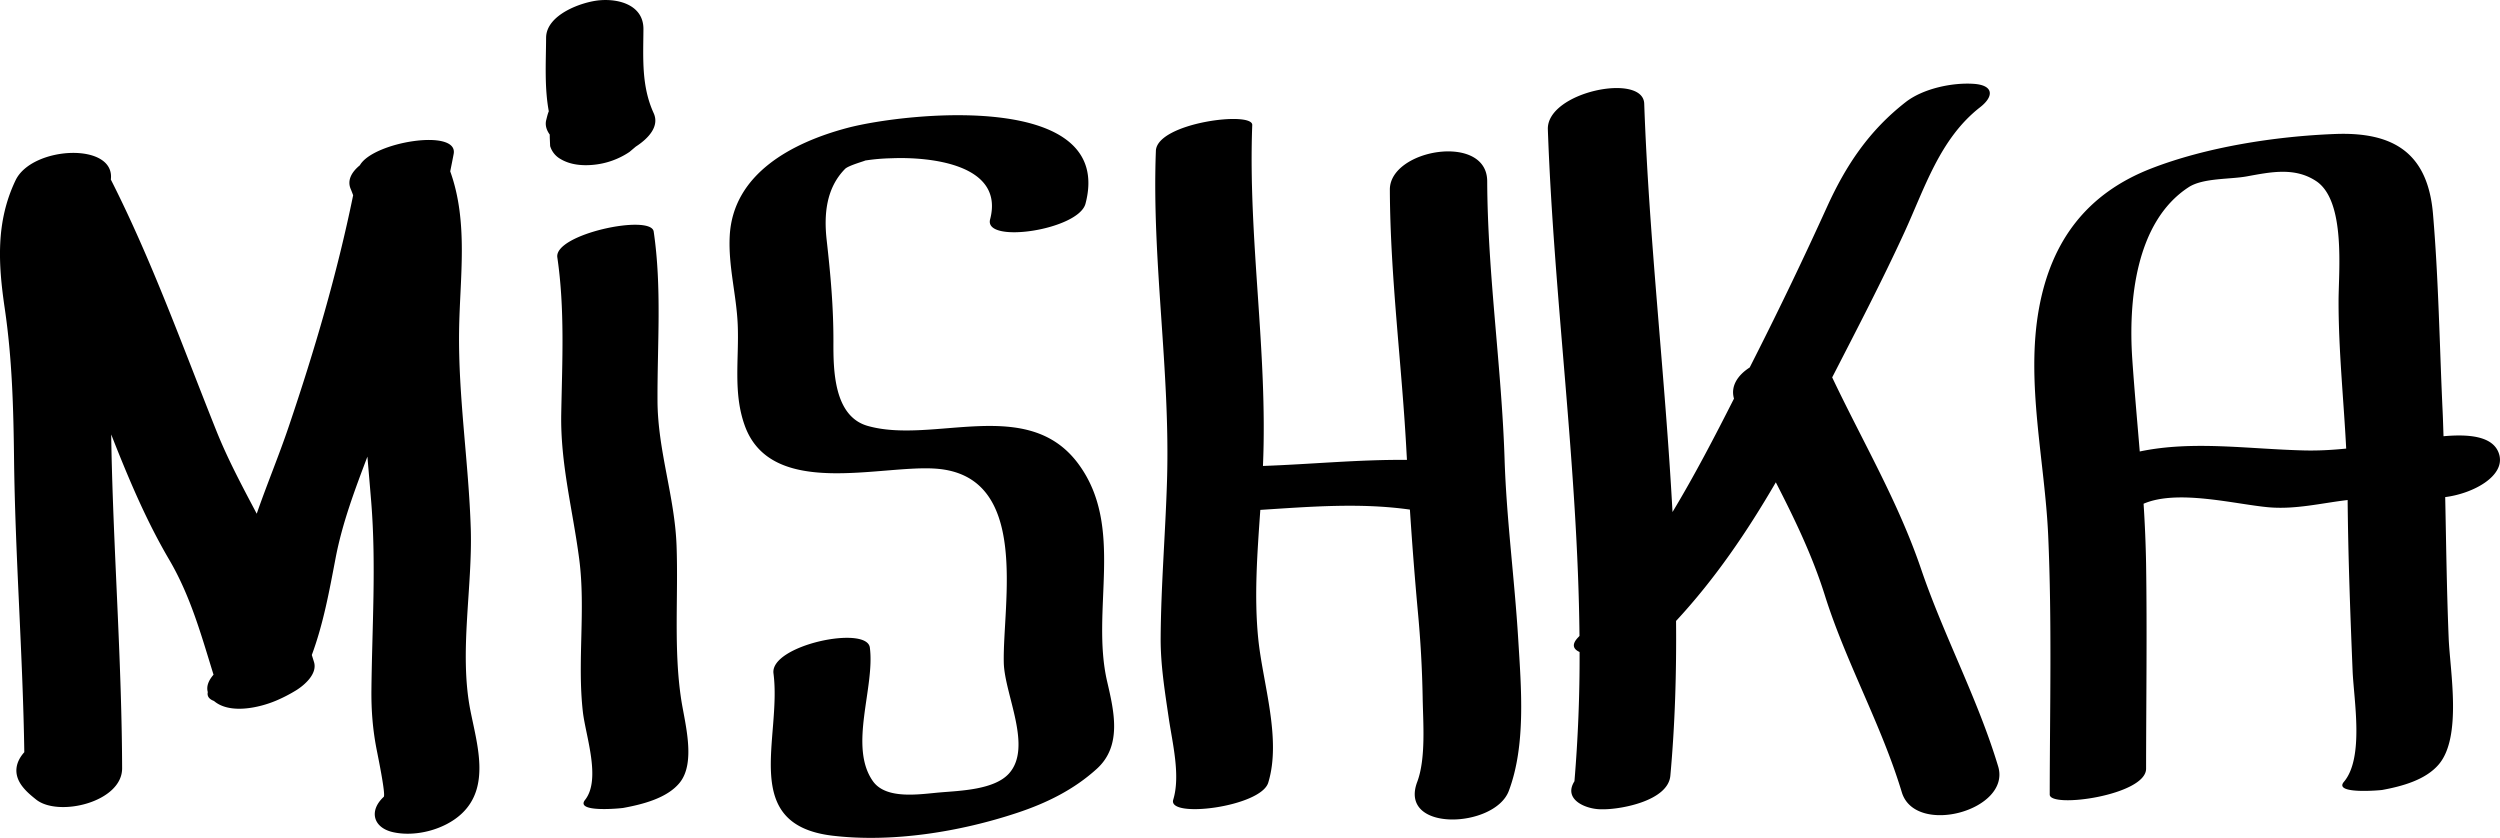 <svg class="page-footer__logo-image" xmlns="http://www.w3.org/2000/svg" width="101.615" height="34.056"><path d="M19.135 21.495c-.083-2.683-.51-5.347-.475-8.035.028-2.174.389-4.41-.36-6.495.047-.237.096-.473.14-.711.193-1.045-3.271-.492-3.813.464-.343.28-.519.615-.375.957.037.086.069.174.102.261-.656 3.204-1.57 6.306-2.621 9.412-.402 1.188-.888 2.349-1.298 3.533-.582-1.104-1.169-2.194-1.643-3.377-1.374-3.433-2.612-6.902-4.287-10.206.19-1.528-3.204-1.368-3.873.032-.809 1.694-.705 3.403-.438 5.214.3 2.042.353 4.05.377 6.111.047 3.976.358 7.943.417 11.919-.354.395-.461.881-.091 1.375.162.216.361.382.571.549.904.724 3.5.107 3.496-1.271-.014-4.123-.312-8.238-.42-12.358a98.054 98.054 0 0 1-.024-1.21l.171.434c.64 1.604 1.31 3.163 2.185 4.654.868 1.478 1.303 3.064 1.803 4.677-.189.217-.303.462-.233.708-.039.18.07.292.251.36.639.548 1.841.274 2.509-.007a6.07 6.07 0 0 0 .826-.424c.345-.212.883-.679.729-1.159l-.087-.279c.47-1.27.709-2.589.965-3.93.272-1.428.782-2.78 1.295-4.133.052.619.106 1.238.156 1.855.204 2.554.033 5.072.007 7.626-.008.847.054 1.633.219 2.461.068.343.367 1.808.281 1.887-.611.564-.433 1.257.385 1.437.915.201 2.081-.105 2.77-.742 1.198-1.106.632-2.845.361-4.241-.452-2.342.095-4.964.022-7.348zm8.364.675c-.074-1.988-.765-3.862-.774-5.872-.011-2.305.181-4.593-.155-6.886-.106-.725-4.056.1-3.917 1.05.309 2.11.197 4.229.159 6.354-.037 2.044.468 3.898.73 5.904.269 2.054-.084 4.157.149 6.213.109.962.75 2.743.089 3.58-.42.532 1.469.342 1.553.326.769-.142 1.793-.392 2.304-1.038.653-.828.196-2.426.053-3.357-.316-2.059-.114-4.195-.191-6.274zm16.329-3.319c-2.062-2.784-5.889-.78-8.561-1.54-1.377-.392-1.395-2.271-1.392-3.396.004-1.426-.114-2.732-.273-4.146-.119-1.052-.024-2.121.746-2.904.142-.144.859-.336.81-.339a8.132 8.132 0 0 1 1.067-.093c1.549-.066 4.613.232 4.019 2.483-.266 1.01 3.596.431 3.877-.637 1.213-4.598-7.284-3.714-9.686-3.078-2.21.588-4.648 1.846-4.775 4.399-.061 1.219.273 2.379.325 3.587.061 1.39-.198 2.776.289 4.118 1.082 2.982 5.52 1.576 7.778 1.745 3.845.287 2.697 5.469 2.748 7.883.027 1.288 1.181 3.429.211 4.507-.595.662-1.982.699-2.792.768-.813.068-2.201.312-2.742-.461-.993-1.418.091-3.799-.121-5.425-.121-.924-4.066-.095-3.917 1.05.342 2.627-1.399 6.145 2.402 6.596 2.441.289 5.191-.161 7.5-.928 1.196-.396 2.307-.942 3.243-1.793 1.035-.941.694-2.348.417-3.547-.677-2.918.731-6.279-1.173-8.849zm17.327-.189c-.122-3.777-.69-7.513-.706-11.297-.008-1.971-3.963-1.305-3.957.343.015 3.608.497 7.167.682 10.764l.013.221c-1.949-.018-3.899.177-5.853.246.201-4.633-.611-9.227-.435-13.857.022-.582-3.874-.09-3.917 1.049-.171 4.475.587 8.915.453 13.392-.064 2.136-.245 4.264-.259 6.402-.007 1.095.171 2.183.329 3.263.146.999.484 2.331.182 3.318-.237.772 3.561.29 3.862-.694.544-1.778-.222-4.039-.405-5.839-.175-1.725-.039-3.499.083-5.248 2.03-.13 4.059-.297 6.08-.012.09 1.378.196 2.754.322 4.134a45.83 45.83 0 0 1 .196 3.475c.015 1.019.142 2.496-.221 3.461-.773 2.057 3.15 1.889 3.723.364.703-1.87.502-4.199.383-6.164-.148-2.443-.477-4.874-.555-7.321zm16.932 4.474c-.939-2.758-2.373-5.177-3.616-7.797 1.001-1.949 2.018-3.898 2.932-5.888.831-1.808 1.446-3.819 3.08-5.092.574-.447.55-.896-.255-.951-.875-.061-2.064.192-2.77.742-1.485 1.158-2.427 2.563-3.201 4.268a160.304 160.304 0 0 1-2.914 6.075l-.224.443c-.49.315-.785.762-.639 1.266-.792 1.563-1.6 3.117-2.499 4.61-.299-5.534-.955-11.061-1.15-16.6-.045-1.27-3.971-.479-3.917 1.049.243 6.868 1.219 13.719 1.286 20.587l-.047.051c-.301.308-.19.494.051.602a60.756 60.756 0 0 1-.209 5.254c-.472.745.463 1.139 1.084 1.139h.096c.739 0 2.626-.35 2.718-1.364.191-2.1.251-4.196.232-6.291 1.59-1.715 2.89-3.63 4.055-5.635.759 1.48 1.482 2.972 1.989 4.582.861 2.741 2.299 5.261 3.131 8.014.544 1.806 4.457.738 3.917-1.049-.829-2.753-2.204-5.297-3.13-8.015zm23.503-4.635c-.21-.832-1.372-.849-2.271-.77-.012-.335-.02-.671-.036-1.006-.125-2.661-.165-5.379-.392-8.032-.209-2.458-1.585-3.337-3.972-3.247-2.416.092-5.229.527-7.482 1.403-2.607 1.014-4.058 2.935-4.559 5.681-.549 3.014.24 6.219.373 9.246.154 3.503.066 7.014.062 10.519 0 .573 3.916.031 3.917-1.049.003-2.776.042-5.551 0-8.327a52.196 52.196 0 0 0-.102-2.444c1.369-.593 3.687.012 5.05.141 1.107.104 2.169-.166 3.244-.292.021 2.312.107 4.635.202 6.944.049 1.184.477 3.53-.354 4.511-.437.516 1.48.343 1.555.33.793-.146 1.761-.401 2.303-1.041.949-1.12.456-3.79.401-5.126-.078-1.91-.102-3.824-.141-5.737 1.154-.147 2.417-.854 2.202-1.704zm-14.618-.15c-.103-1.245-.217-2.49-.303-3.743-.16-2.331.117-5.583 2.29-6.999.58-.379 1.675-.315 2.354-.438.97-.176 1.956-.389 2.829.19 1.21.802.912 3.657.911 4.869-.003 2.005.207 4.001.31 6.003-.552.055-1.111.089-1.683.076-2.286-.053-4.544-.413-6.708.042zM24.108 6.7a3.157 3.157 0 0 0 1.477-.524l.256-.216c.52-.335.972-.827.728-1.361-.504-1.105-.423-2.231-.416-3.414.006-.958-.963-1.246-1.781-1.174-.723.063-2.168.581-2.175 1.52-.006.993-.071 2.016.109 2.992-.047.113-.074.239-.104.355-.055.212.016.42.142.59l.002.134.015.335a.901.901 0 0 0 .429.53c.388.233.878.275 1.318.233z"/></svg>